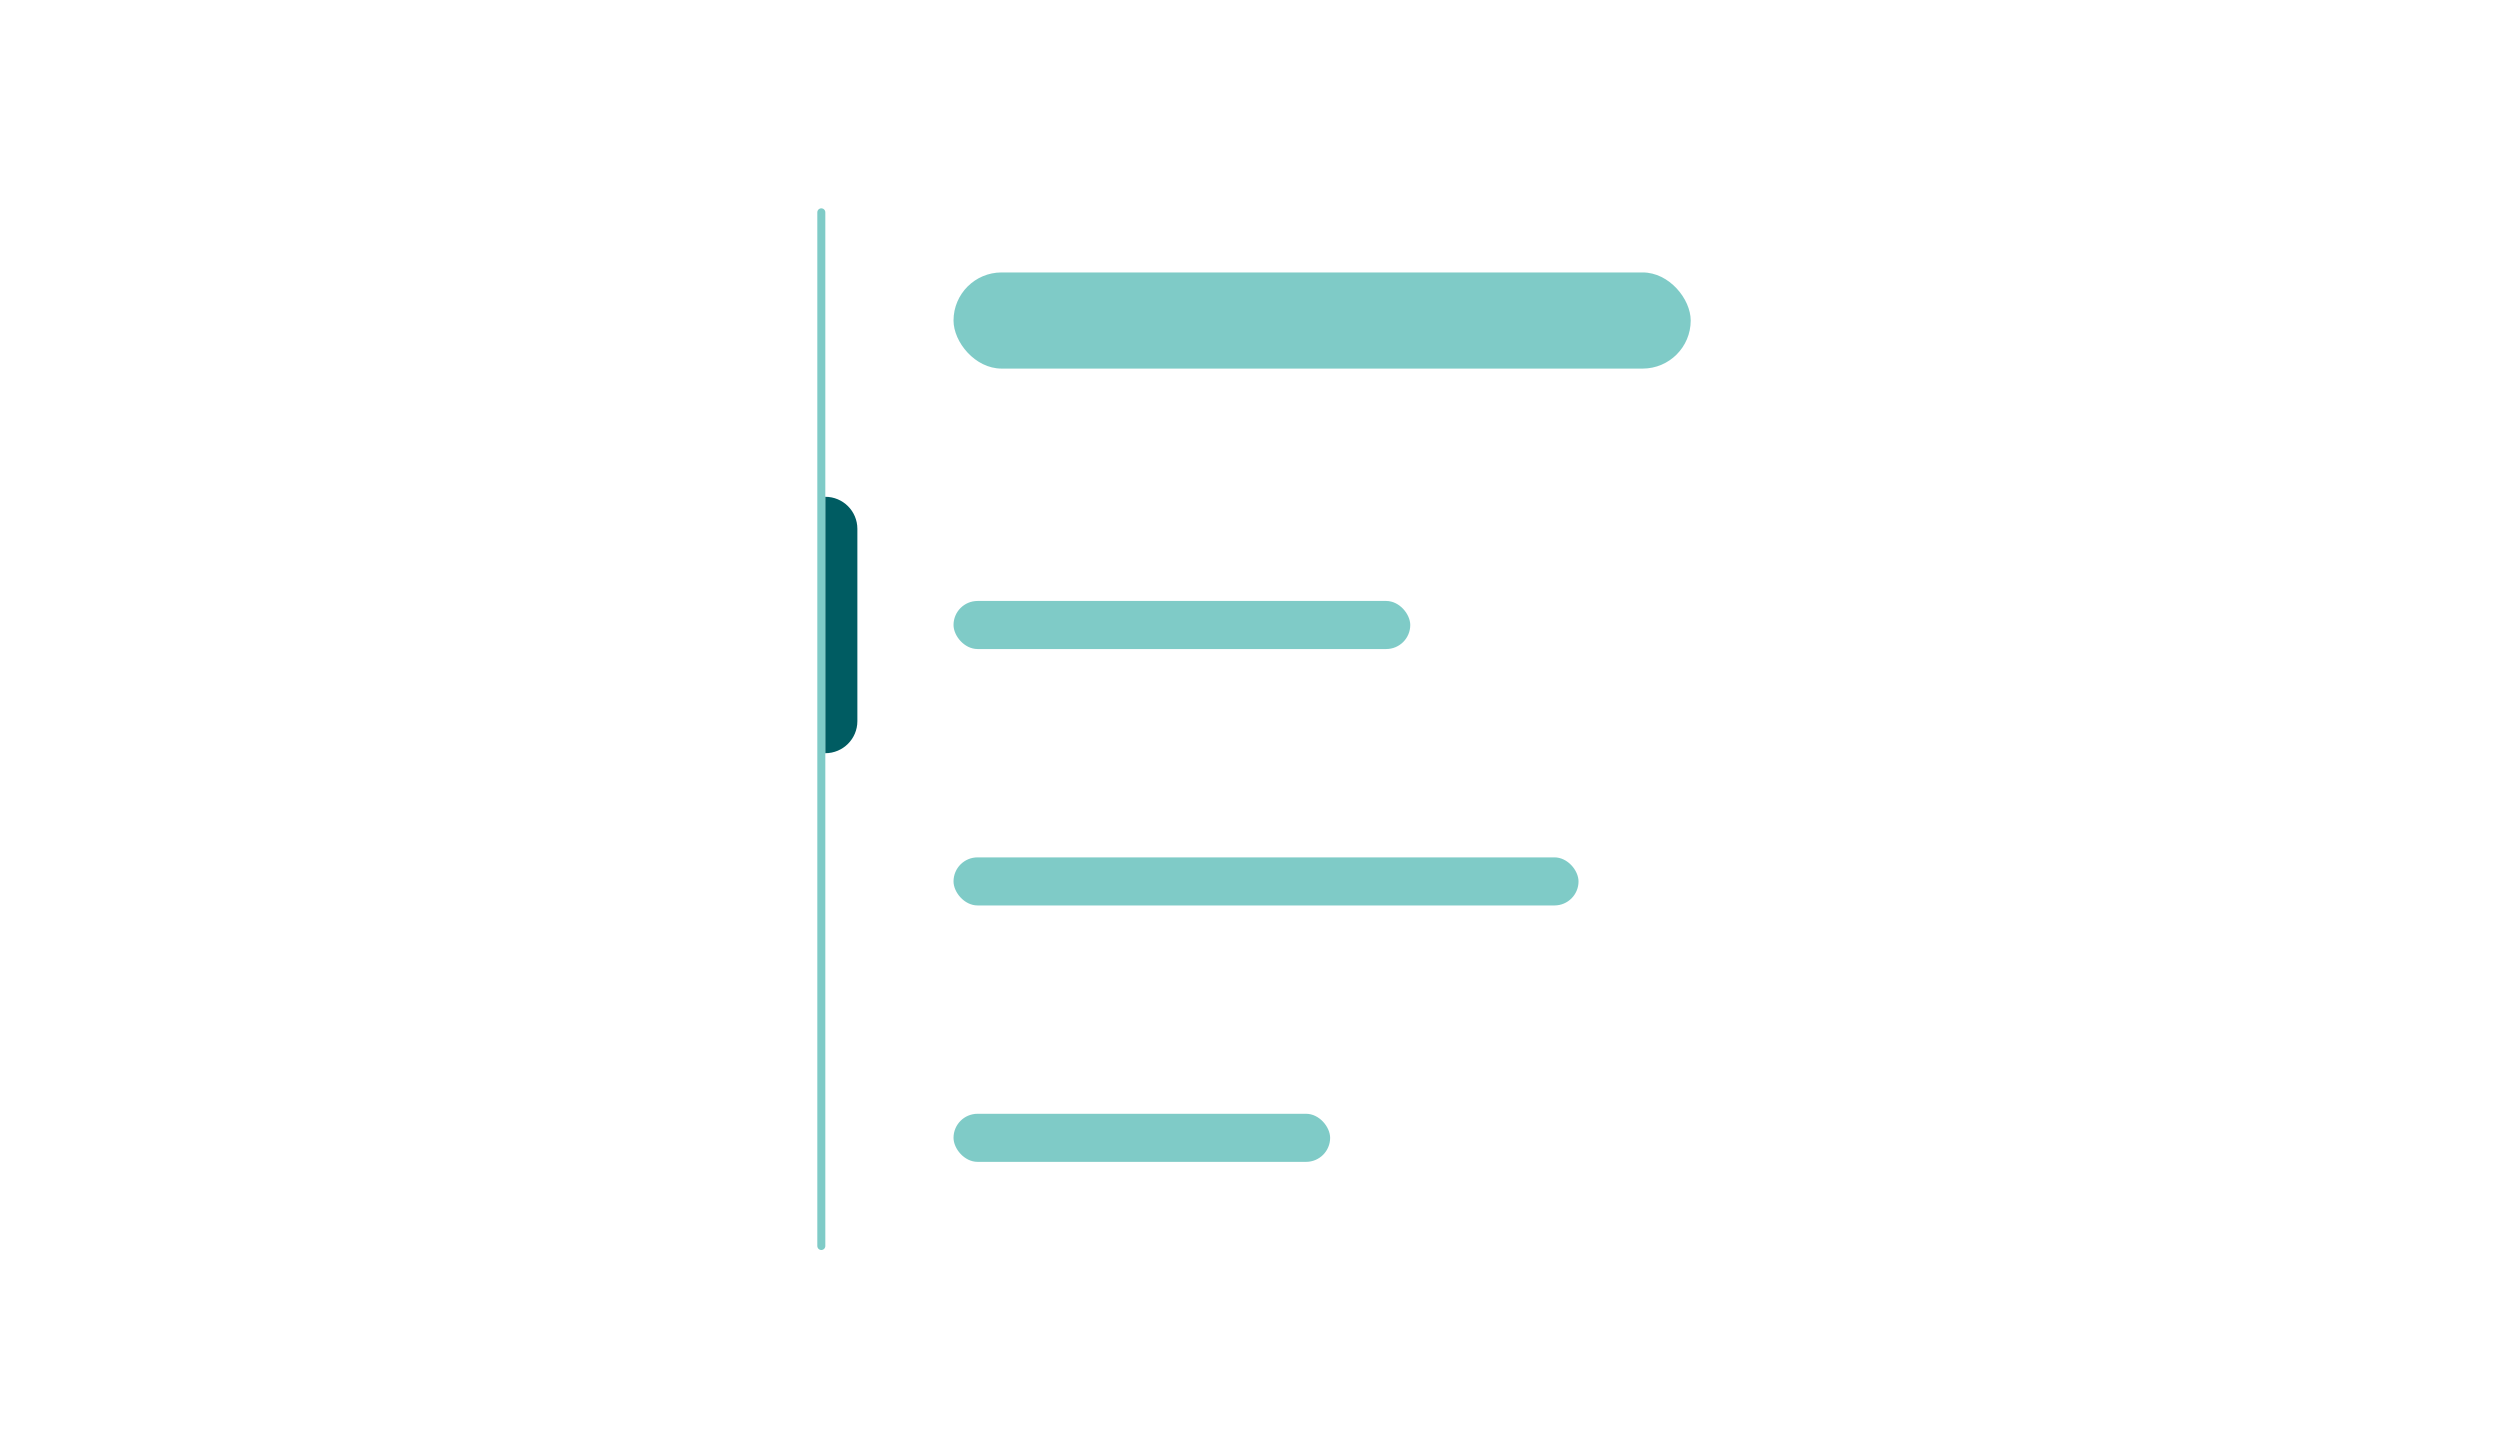 <svg width="312" height="180" viewBox="0 0 312 180" fill="none" xmlns="http://www.w3.org/2000/svg">
<g clip-path="url(#clip0_544_7136)">

<rect x="119" y="34" width="92" height="12" rx="6" fill="#009990" fill-opacity="0.5"/>
<path d="M103 62V62C105.209 62 107 63.791 107 66V90C107 92.209 105.209 94 103 94V94V62Z" fill="#005C62"/>
<rect x="119" y="75" width="57" height="6" rx="3" fill="#009990" fill-opacity="0.5"/>
<line x1="102.5" y1="26.5" x2="102.5" y2="155.5" stroke="#009990" stroke-opacity="0.5" stroke-linecap="round"/>
<rect x="119" y="107" width="78" height="6" rx="3" fill="#009990" fill-opacity="0.5"/>
<rect x="119" y="139" width="47" height="6" rx="3" fill="#009990" fill-opacity="0.5"/>
</g>
<defs>
<clipPath id="clip0_544_7136">
<rect width="312" height="180" fill="white"/>
</clipPath>
</defs>
</svg>
